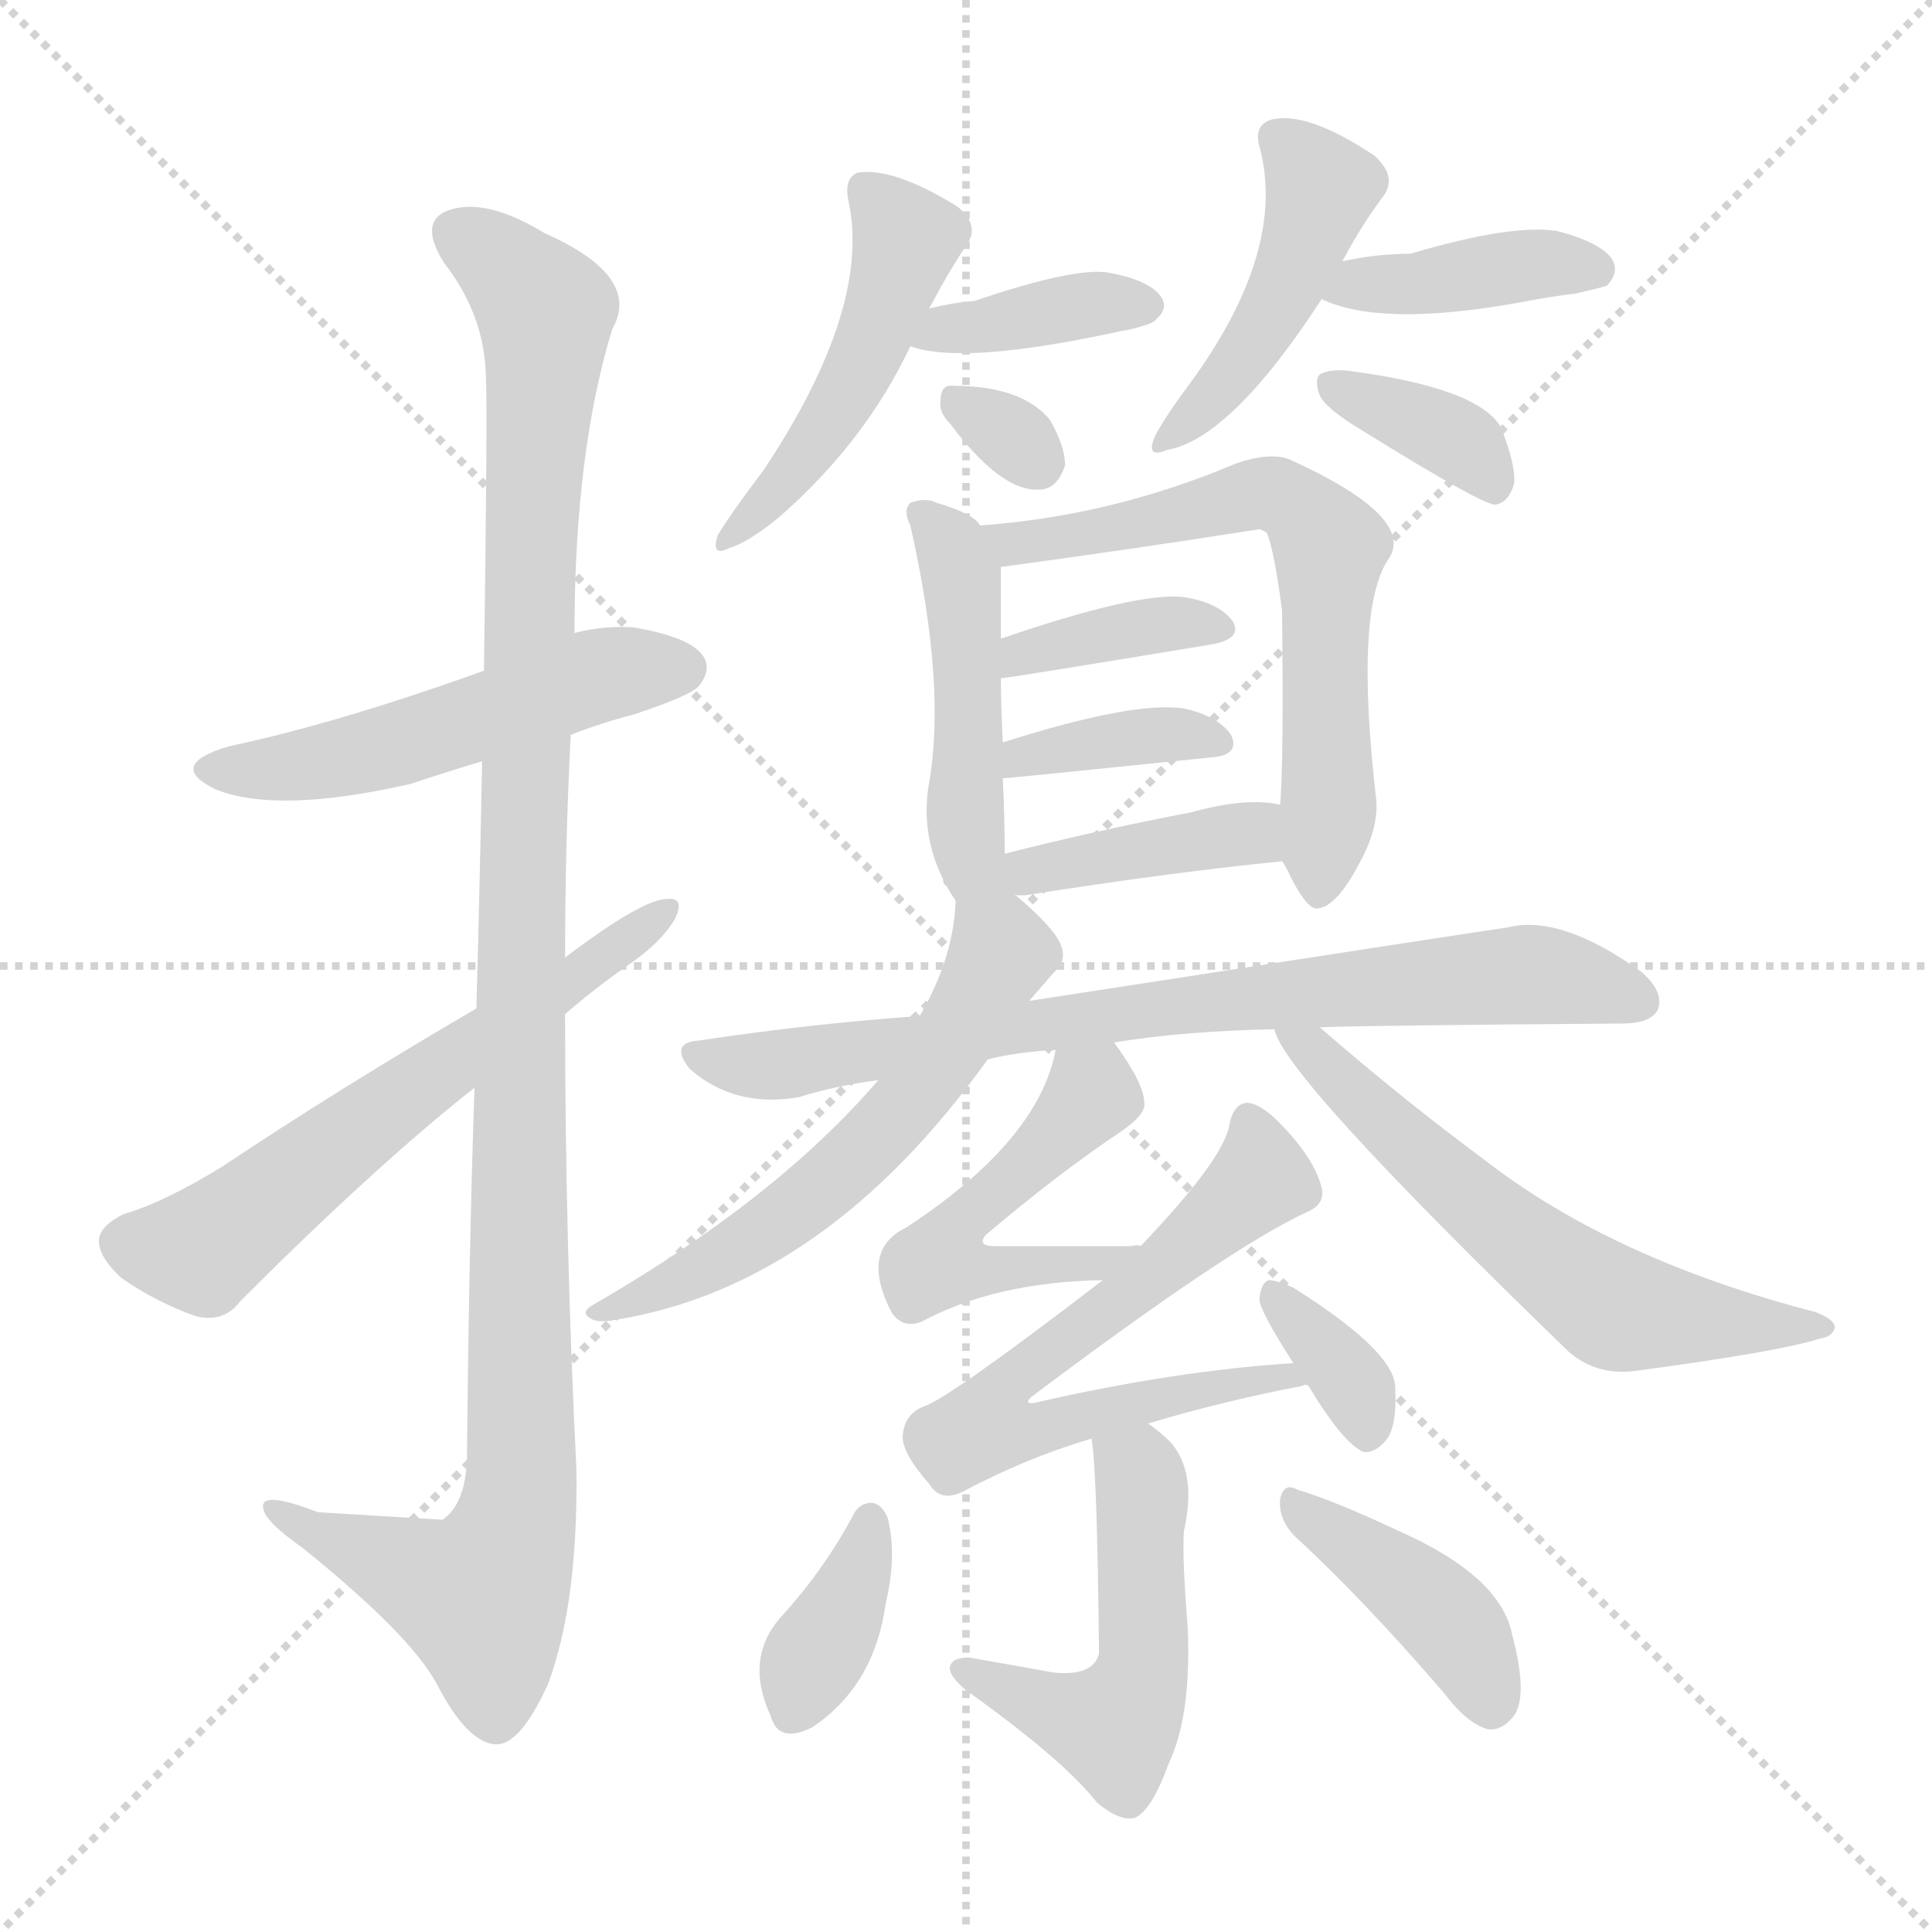 <svg version="1.1" viewBox="0 0 1024 1024" xmlns="http://www.w3.org/2000/svg">
  <g stroke="lightgray" stroke-dasharray="1,1" stroke-width="1" transform="scale(4, 4)">
    <line x1="0" y1="0" x2="256" y2="256"></line>
    <line x1="256" y1="0" x2="0" y2="256"></line>
    <line x1="128" y1="0" x2="128" y2="256"></line>
    <line x1="0" y1="128" x2="256" y2="128"></line>
  </g>
<g transform="scale(1, -1) translate(0, -900)">
   <style type="text/css">
    @keyframes keyframes0 {
      from {
       stroke: blue;
       stroke-dashoffset: 511;
       stroke-width: 128;
       }
       62% {
       animation-timing-function: step-end;
       stroke: blue;
       stroke-dashoffset: 0;
       stroke-width: 128;
       }
       to {
       stroke: black;
       stroke-width: 1024;
       }
       }
       #make-me-a-hanzi-animation-0 {
         animation: keyframes0 0.666s both;
         animation-delay: 0s;
         animation-timing-function: linear;
       }
    @keyframes keyframes1 {
      from {
       stroke: blue;
       stroke-dashoffset: 1120;
       stroke-width: 128;
       }
       78% {
       animation-timing-function: step-end;
       stroke: blue;
       stroke-dashoffset: 0;
       stroke-width: 128;
       }
       to {
       stroke: black;
       stroke-width: 1024;
       }
       }
       #make-me-a-hanzi-animation-1 {
         animation: keyframes1 1.161s both;
         animation-delay: 0.666s;
         animation-timing-function: linear;
       }
    @keyframes keyframes2 {
      from {
       stroke: blue;
       stroke-dashoffset: 601;
       stroke-width: 128;
       }
       66% {
       animation-timing-function: step-end;
       stroke: blue;
       stroke-dashoffset: 0;
       stroke-width: 128;
       }
       to {
       stroke: black;
       stroke-width: 1024;
       }
       }
       #make-me-a-hanzi-animation-2 {
         animation: keyframes2 0.739s both;
         animation-delay: 1.827s;
         animation-timing-function: linear;
       }
    @keyframes keyframes3 {
      from {
       stroke: blue;
       stroke-dashoffset: 472;
       stroke-width: 128;
       }
       61% {
       animation-timing-function: step-end;
       stroke: blue;
       stroke-dashoffset: 0;
       stroke-width: 128;
       }
       to {
       stroke: black;
       stroke-width: 1024;
       }
       }
       #make-me-a-hanzi-animation-3 {
         animation: keyframes3 0.634s both;
         animation-delay: 2.566s;
         animation-timing-function: linear;
       }
    @keyframes keyframes4 {
      from {
       stroke: blue;
       stroke-dashoffset: 374;
       stroke-width: 128;
       }
       55% {
       animation-timing-function: step-end;
       stroke: blue;
       stroke-dashoffset: 0;
       stroke-width: 128;
       }
       to {
       stroke: black;
       stroke-width: 1024;
       }
       }
       #make-me-a-hanzi-animation-4 {
         animation: keyframes4 0.554s both;
         animation-delay: 3.201s;
         animation-timing-function: linear;
       }
    @keyframes keyframes5 {
      from {
       stroke: blue;
       stroke-dashoffset: 306;
       stroke-width: 128;
       }
       50% {
       animation-timing-function: step-end;
       stroke: blue;
       stroke-dashoffset: 0;
       stroke-width: 128;
       }
       to {
       stroke: black;
       stroke-width: 1024;
       }
       }
       #make-me-a-hanzi-animation-5 {
         animation: keyframes5 0.499s both;
         animation-delay: 3.755s;
         animation-timing-function: linear;
       }
    @keyframes keyframes6 {
      from {
       stroke: blue;
       stroke-dashoffset: 444;
       stroke-width: 128;
       }
       59% {
       animation-timing-function: step-end;
       stroke: blue;
       stroke-dashoffset: 0;
       stroke-width: 128;
       }
       to {
       stroke: black;
       stroke-width: 1024;
       }
       }
       #make-me-a-hanzi-animation-6 {
         animation: keyframes6 0.611s both;
         animation-delay: 4.254s;
         animation-timing-function: linear;
       }
    @keyframes keyframes7 {
      from {
       stroke: blue;
       stroke-dashoffset: 396;
       stroke-width: 128;
       }
       56% {
       animation-timing-function: step-end;
       stroke: blue;
       stroke-dashoffset: 0;
       stroke-width: 128;
       }
       to {
       stroke: black;
       stroke-width: 1024;
       }
       }
       #make-me-a-hanzi-animation-7 {
         animation: keyframes7 0.572s both;
         animation-delay: 4.865s;
         animation-timing-function: linear;
       }
    @keyframes keyframes8 {
      from {
       stroke: blue;
       stroke-dashoffset: 360;
       stroke-width: 128;
       }
       54% {
       animation-timing-function: step-end;
       stroke: blue;
       stroke-dashoffset: 0;
       stroke-width: 128;
       }
       to {
       stroke: black;
       stroke-width: 1024;
       }
       }
       #make-me-a-hanzi-animation-8 {
         animation: keyframes8 0.543s both;
         animation-delay: 5.438s;
         animation-timing-function: linear;
       }
    @keyframes keyframes9 {
      from {
       stroke: blue;
       stroke-dashoffset: 459;
       stroke-width: 128;
       }
       60% {
       animation-timing-function: step-end;
       stroke: blue;
       stroke-dashoffset: 0;
       stroke-width: 128;
       }
       to {
       stroke: black;
       stroke-width: 1024;
       }
       }
       #make-me-a-hanzi-animation-9 {
         animation: keyframes9 0.624s both;
         animation-delay: 5.98s;
         animation-timing-function: linear;
       }
    @keyframes keyframes10 {
      from {
       stroke: blue;
       stroke-dashoffset: 635;
       stroke-width: 128;
       }
       67% {
       animation-timing-function: step-end;
       stroke: blue;
       stroke-dashoffset: 0;
       stroke-width: 128;
       }
       to {
       stroke: black;
       stroke-width: 1024;
       }
       }
       #make-me-a-hanzi-animation-10 {
         animation: keyframes10 0.767s both;
         animation-delay: 6.604s;
         animation-timing-function: linear;
       }
    @keyframes keyframes11 {
      from {
       stroke: blue;
       stroke-dashoffset: 375;
       stroke-width: 128;
       }
       55% {
       animation-timing-function: step-end;
       stroke: blue;
       stroke-dashoffset: 0;
       stroke-width: 128;
       }
       to {
       stroke: black;
       stroke-width: 1024;
       }
       }
       #make-me-a-hanzi-animation-11 {
         animation: keyframes11 0.555s both;
         animation-delay: 7.371s;
         animation-timing-function: linear;
       }
    @keyframes keyframes12 {
      from {
       stroke: blue;
       stroke-dashoffset: 372;
       stroke-width: 128;
       }
       55% {
       animation-timing-function: step-end;
       stroke: blue;
       stroke-dashoffset: 0;
       stroke-width: 128;
       }
       to {
       stroke: black;
       stroke-width: 1024;
       }
       }
       #make-me-a-hanzi-animation-12 {
         animation: keyframes12 0.553s both;
         animation-delay: 7.926s;
         animation-timing-function: linear;
       }
    @keyframes keyframes13 {
      from {
       stroke: blue;
       stroke-dashoffset: 411;
       stroke-width: 128;
       }
       57% {
       animation-timing-function: step-end;
       stroke: blue;
       stroke-dashoffset: 0;
       stroke-width: 128;
       }
       to {
       stroke: black;
       stroke-width: 1024;
       }
       }
       #make-me-a-hanzi-animation-13 {
         animation: keyframes13 0.584s both;
         animation-delay: 8.479s;
         animation-timing-function: linear;
       }
    @keyframes keyframes14 {
      from {
       stroke: blue;
       stroke-dashoffset: 753;
       stroke-width: 128;
       }
       71% {
       animation-timing-function: step-end;
       stroke: blue;
       stroke-dashoffset: 0;
       stroke-width: 128;
       }
       to {
       stroke: black;
       stroke-width: 1024;
       }
       }
       #make-me-a-hanzi-animation-14 {
         animation: keyframes14 0.863s both;
         animation-delay: 9.063s;
         animation-timing-function: linear;
       }
    @keyframes keyframes15 {
      from {
       stroke: blue;
       stroke-dashoffset: 572;
       stroke-width: 128;
       }
       65% {
       animation-timing-function: step-end;
       stroke: blue;
       stroke-dashoffset: 0;
       stroke-width: 128;
       }
       to {
       stroke: black;
       stroke-width: 1024;
       }
       }
       #make-me-a-hanzi-animation-15 {
         animation: keyframes15 0.715s both;
         animation-delay: 9.926s;
         animation-timing-function: linear;
       }
    @keyframes keyframes16 {
      from {
       stroke: blue;
       stroke-dashoffset: 595;
       stroke-width: 128;
       }
       66% {
       animation-timing-function: step-end;
       stroke: blue;
       stroke-dashoffset: 0;
       stroke-width: 128;
       }
       to {
       stroke: black;
       stroke-width: 1024;
       }
       }
       #make-me-a-hanzi-animation-16 {
         animation: keyframes16 0.734s both;
         animation-delay: 10.641s;
         animation-timing-function: linear;
       }
    @keyframes keyframes17 {
      from {
       stroke: blue;
       stroke-dashoffset: 488;
       stroke-width: 128;
       }
       61% {
       animation-timing-function: step-end;
       stroke: blue;
       stroke-dashoffset: 0;
       stroke-width: 128;
       }
       to {
       stroke: black;
       stroke-width: 1024;
       }
       }
       #make-me-a-hanzi-animation-17 {
         animation: keyframes17 0.647s both;
         animation-delay: 11.376s;
         animation-timing-function: linear;
       }
    @keyframes keyframes18 {
      from {
       stroke: blue;
       stroke-dashoffset: 641;
       stroke-width: 128;
       }
       68% {
       animation-timing-function: step-end;
       stroke: blue;
       stroke-dashoffset: 0;
       stroke-width: 128;
       }
       to {
       stroke: black;
       stroke-width: 1024;
       }
       }
       #make-me-a-hanzi-animation-18 {
         animation: keyframes18 0.772s both;
         animation-delay: 12.023s;
         animation-timing-function: linear;
       }
    @keyframes keyframes19 {
      from {
       stroke: blue;
       stroke-dashoffset: 343;
       stroke-width: 128;
       }
       53% {
       animation-timing-function: step-end;
       stroke: blue;
       stroke-dashoffset: 0;
       stroke-width: 128;
       }
       to {
       stroke: black;
       stroke-width: 1024;
       }
       }
       #make-me-a-hanzi-animation-19 {
         animation: keyframes19 0.529s both;
         animation-delay: 12.794s;
         animation-timing-function: linear;
       }
    @keyframes keyframes20 {
      from {
       stroke: blue;
       stroke-dashoffset: 504;
       stroke-width: 128;
       }
       62% {
       animation-timing-function: step-end;
       stroke: blue;
       stroke-dashoffset: 0;
       stroke-width: 128;
       }
       to {
       stroke: black;
       stroke-width: 1024;
       }
       }
       #make-me-a-hanzi-animation-20 {
         animation: keyframes20 0.66s both;
         animation-delay: 13.324s;
         animation-timing-function: linear;
       }
    @keyframes keyframes21 {
      from {
       stroke: blue;
       stroke-dashoffset: 365;
       stroke-width: 128;
       }
       54% {
       animation-timing-function: step-end;
       stroke: blue;
       stroke-dashoffset: 0;
       stroke-width: 128;
       }
       to {
       stroke: black;
       stroke-width: 1024;
       }
       }
       #make-me-a-hanzi-animation-21 {
         animation: keyframes21 0.547s both;
         animation-delay: 13.984s;
         animation-timing-function: linear;
       }
    @keyframes keyframes22 {
      from {
       stroke: blue;
       stroke-dashoffset: 405;
       stroke-width: 128;
       }
       57% {
       animation-timing-function: step-end;
       stroke: blue;
       stroke-dashoffset: 0;
       stroke-width: 128;
       }
       to {
       stroke: black;
       stroke-width: 1024;
       }
       }
       #make-me-a-hanzi-animation-22 {
         animation: keyframes22 0.58s both;
         animation-delay: 14.531s;
         animation-timing-function: linear;
       }
</style>
<path d="M 302.5 510.5 Q 317.5 516.5 336.5 521.5 Q 366.5 531.5 370.5 536.5 Q 377.5 545.5 372.5 552.5 Q 365.5 562.5 335.5 567.5 Q 319.5 568.5 304.5 564.5 L 256.5 544.5 Q 178.5 516.5 121.5 504.5 Q 87.5 494.5 114.5 481.5 Q 147.5 468.5 217.5 484.5 Q 235.5 490.5 255.5 496.5 L 302.5 510.5 Z" fill="lightgray"></path> 
<path d="M 251.5 323.5 Q 248.5 236.5 247.5 126.5 Q 246.5 102.5 234.5 94.5 Q 233.5 94.5 168.5 98.5 Q 137.5 110.5 139.5 100.5 Q 140.5 93.5 160.5 79.5 Q 217.5 33.5 231.5 7.5 Q 247.5 -23.5 262.5 -24.5 Q 275.5 -25.5 290.5 7.5 Q 306.5 50.5 305.5 121.5 Q 299.5 242.5 299.5 362.5 L 299.5 392.5 Q 299.5 452.5 302.5 510.5 L 304.5 564.5 Q 304.5 660.5 324.5 725.5 Q 340.5 753.5 288.5 776.5 Q 257.5 795.5 237.5 788.5 Q 221.5 782.5 235.5 760.5 Q 256.5 733.5 257.5 701.5 Q 258.5 685.5 256.5 544.5 L 255.5 496.5 Q 254.5 439.5 252.5 365.5 L 251.5 323.5 Z" fill="lightgray"></path> 
<path d="M 299.5 362.5 Q 314.5 375.5 331.5 387.5 Q 349.5 399.5 357.5 412.5 Q 363.5 424.5 353.5 423.5 Q 340.5 423.5 299.5 392.5 L 252.5 365.5 Q 180.5 323.5 117.5 281.5 Q 86.5 262.5 65.5 256.5 Q 53.5 250.5 52.5 243.5 Q 51.5 234.5 64.5 222.5 Q 83.5 209.5 103.5 202.5 Q 118.5 198.5 127.5 210.5 Q 199.5 282.5 251.5 323.5 L 299.5 362.5 Z" fill="lightgray"></path> 
<path d="M 492.5 736.5 Q 502.5 755.5 512.5 770.5 Q 519.5 780.5 507.5 790.5 Q 473.5 811.5 454.5 808.5 Q 447.5 805.5 449.5 794.5 Q 462.5 737.5 404.5 650.5 Q 388.5 629.5 380.5 616.5 Q 376.5 604.5 386.5 609.5 Q 396.5 612.5 412.5 625.5 Q 458.5 665.5 482.5 716.5 L 492.5 736.5 Z" fill="lightgray"></path> 
<path d="M 482.5 716.5 Q 509.5 706.5 589.5 723.5 Q 593.5 724.5 599.5 725.5 Q 611.5 728.5 612.5 730.5 Q 619.5 736.5 615.5 742.5 Q 609.5 751.5 587.5 755.5 Q 569.5 758.5 516.5 740.5 Q 504.5 739.5 492.5 736.5 C 463.5 729.5 453.5 725.5 482.5 716.5 Z" fill="lightgray"></path> 
<path d="M 503.5 675.5 Q 530.5 639.5 550.5 640.5 Q 560.5 640.5 564.5 653.5 Q 564.5 663.5 556.5 677.5 Q 541.5 695.5 505.5 695.5 Q 498.5 696.5 498.5 687.5 Q 497.5 681.5 503.5 675.5 Z" fill="lightgray"></path> 
<path d="M 711.5 761.5 Q 721.5 780.5 733.5 796.5 Q 740.5 806.5 728.5 817.5 Q 692.5 841.5 673.5 836.5 Q 664.5 833.5 667.5 822.5 Q 682.5 767.5 630.5 696.5 Q 618.5 680.5 612.5 669.5 Q 606.5 656.5 618.5 661.5 Q 652.5 667.5 700.5 741.5 L 711.5 761.5 Z" fill="lightgray"></path> 
<path d="M 700.5 741.5 Q 731.5 726.5 804.5 739.5 Q 819.5 742.5 835.5 744.5 Q 848.5 747.5 851.5 748.5 Q 858.5 755.5 854.5 762.5 Q 848.5 771.5 825.5 777.5 Q 801.5 781.5 747.5 765.5 Q 729.5 765.5 711.5 761.5 C 682.5 755.5 672.5 753.5 700.5 741.5 Z" fill="lightgray"></path> 
<path d="M 722.5 671.5 Q 785.5 632.5 792.5 632.5 Q 799.5 633.5 802.5 643.5 Q 803.5 653.5 795.5 673.5 Q 783.5 694.5 714.5 703.5 Q 704.5 704.5 699.5 701.5 Q 696.5 698.5 699.5 690.5 Q 702.5 683.5 722.5 671.5 Z" fill="lightgray"></path> 
<path d="M 519.5 621.5 Q 516.5 627.5 496.5 633.5 Q 490.5 636.5 482.5 633.5 Q 478.5 629.5 482.5 621.5 Q 501.5 537.5 492.5 485.5 Q 486.5 452.5 506.5 422.5 C 522.5 396.5 532.5 417.5 532.5 447.5 Q 532.5 466.5 531.5 487.5 L 531.5 506.5 Q 530.5 525.5 530.5 540.5 L 530.5 561.5 Q 530.5 579.5 530.5 599.5 L 519.5 621.5 Z" fill="lightgray"></path> 
<path d="M 679.5 443.5 Q 680.5 442.5 682.5 438.5 Q 692.5 417.5 698.5 418.5 Q 708.5 419.5 720.5 442.5 Q 730.5 460.5 729.5 475.5 Q 717.5 578.5 736.5 604.5 Q 749.5 626.5 683.5 656.5 Q 673.5 660.5 655.5 654.5 Q 589.5 626.5 519.5 621.5 C 489.5 618.5 500.5 595.5 530.5 599.5 Q 597.5 608.5 667.5 619.5 Q 668.5 619.5 671.5 617.5 Q 675.5 607.5 679.5 576.5 Q 680.5 497.5 678.5 473.5 C 677.5 447.5 677.5 447.5 679.5 443.5 Z" fill="lightgray"></path> 
<path d="M 530.5 540.5 Q 533.5 540.5 642.5 558.5 Q 658.5 561.5 653.5 570.5 Q 646.5 580.5 627.5 583.5 Q 603.5 586.5 530.5 561.5 C 502.5 551.5 500.5 536.5 530.5 540.5 Z" fill="lightgray"></path> 
<path d="M 531.5 487.5 Q 534.5 487.5 641.5 498.5 Q 657.5 499.5 652.5 510.5 Q 645.5 520.5 627.5 524.5 Q 600.5 528.5 531.5 506.5 C 502.5 497.5 501.5 485.5 531.5 487.5 Z" fill="lightgray"></path> 
<path d="M 537.5 425.5 Q 538.5 425.5 543.5 425.5 Q 619.5 437.5 679.5 443.5 C 709.5 446.5 708.5 468.5 678.5 473.5 Q 660.5 477.5 631.5 469.5 Q 579.5 459.5 532.5 447.5 C 483.5 435.5 493.5 425.5 537.5 425.5 Z" fill="lightgray"></path> 
<path d="M 590.5 347.5 Q 627.5 353.5 675.5 354.5 L 699.5 355.5 Q 721.5 356.5 859.5 357.5 Q 874.5 357.5 878.5 364.5 Q 882.5 373.5 870.5 384.5 Q 827.5 415.5 799.5 408.5 Q 778.5 405.5 545.5 369.5 L 487.5 361.5 Q 430.5 357.5 370.5 348.5 Q 354.5 347.5 365.5 333.5 Q 389.5 312.5 423.5 318.5 Q 442.5 324.5 465.5 327.5 L 523.5 338.5 Q 539.5 342.5 559.5 343.5 L 590.5 347.5 Z" fill="lightgray"></path> 
<path d="M 545.5 369.5 Q 551.5 376.5 558.5 384.5 Q 565.5 390.5 562.5 398.5 Q 559.5 407.5 539.5 424.5 Q 538.5 425.5 537.5 425.5 C 513.5 444.5 508.5 448.5 506.5 422.5 Q 505.5 392.5 487.5 361.5 L 465.5 327.5 Q 411.5 264.5 314.5 208.5 Q 307.5 204.5 312.5 201.5 Q 316.5 198.5 326.5 200.5 Q 437.5 218.5 523.5 338.5 L 545.5 369.5 Z" fill="lightgray"></path> 
<path d="M 675.5 354.5 Q 679.5 330.5 831.5 183.5 Q 846.5 170.5 867.5 173.5 Q 942.5 183.5 964.5 190.5 Q 971.5 191.5 972.5 196.5 Q 972.5 200.5 962.5 204.5 Q 854.5 232.5 786.5 285.5 Q 744.5 316.5 699.5 355.5 C 676.5 375.5 663.5 381.5 675.5 354.5 Z" fill="lightgray"></path> 
<path d="M 604.5 239.5 Q 603.5 240.5 599.5 239.5 Q 560.5 239.5 527.5 239.5 Q 517.5 239.5 522.5 245.5 Q 561.5 278.5 594.5 300.5 Q 607.5 309.5 606.5 315.5 Q 606.5 325.5 590.5 347.5 C 573.5 372.5 566.5 372.5 559.5 343.5 Q 550.5 295.5 480.5 249.5 Q 455.5 237.5 472.5 204.5 Q 478.5 195.5 488.5 199.5 Q 527.5 220.5 584.5 221.5 C 614.5 222.5 634.5 239.5 604.5 239.5 Z" fill="lightgray"></path> 
<path d="M 608.5 145.5 Q 648.5 157.5 690.5 165.5 Q 691.5 166.5 693.5 165.5 C 723.5 170.5 715.5 179.5 685.5 177.5 Q 622.5 173.5 548.5 156.5 Q 542.5 155.5 546.5 159.5 Q 651.5 238.5 692.5 257.5 Q 702.5 261.5 700.5 270.5 Q 696.5 286.5 677.5 305.5 Q 667.5 315.5 660.5 315.5 Q 653.5 314.5 651.5 303.5 Q 648.5 285.5 604.5 239.5 L 584.5 221.5 Q 502.5 158.5 489.5 154.5 Q 479.5 150.5 478.5 139.5 Q 477.5 130.5 492.5 113.5 Q 498.5 103.5 510.5 109.5 Q 544.5 127.5 578.5 137.5 L 608.5 145.5 Z" fill="lightgray"></path> 
<path d="M 693.5 165.5 Q 711.5 135.5 722.5 130.5 Q 728.5 129.5 734.5 136.5 Q 740.5 143.5 739.5 164.5 Q 739.5 183.5 685.5 217.5 Q 676.5 221.5 672.5 221.5 Q 668.5 220.5 667.5 211.5 Q 667.5 205.5 685.5 177.5 L 693.5 165.5 Z" fill="lightgray"></path> 
<path d="M 578.5 137.5 Q 581.5 122.5 582.5 23.5 Q 579.5 11.5 558.5 13.5 Q 536.5 17.5 513.5 21.5 Q 504.5 21.5 503.5 16.5 Q 502.5 12.5 511.5 4.5 Q 563.5 -32.5 581.5 -55.5 Q 593.5 -65.5 601.5 -63.5 Q 610.5 -59.5 619.5 -34.5 Q 631.5 -9.5 629.5 37.5 Q 626.5 74.5 627.5 88.5 Q 634.5 119.5 620.5 135.5 Q 614.5 141.5 608.5 145.5 C 584.5 163.5 574.5 167.5 578.5 137.5 Z" fill="lightgray"></path> 
<path d="M 452.5 97.5 Q 436.5 67.5 413.5 42.5 Q 394.5 20.5 408.5 -9.5 Q 412.5 -24.5 430.5 -15.5 Q 463.5 6.5 469.5 50.5 Q 475.5 75.5 470.5 95.5 Q 467.5 102.5 462.5 103.5 Q 455.5 103.5 452.5 97.5 Z" fill="lightgray"></path> 
<path d="M 685.5 86.5 Q 722.5 52.5 765.5 2.5 Q 777.5 -13.5 788.5 -16.5 Q 795.5 -17.5 801.5 -10.5 Q 810.5 -0.5 801.5 33.5 Q 795.5 64.5 741.5 88.5 Q 707.5 104.5 687.5 110.5 Q 680.5 114.5 678.5 105.5 Q 677.5 95.5 685.5 86.5 Z" fill="lightgray"></path> 
      <clipPath id="make-me-a-hanzi-clip-0">
      <path d="M 302.5 510.5 Q 317.5 516.5 336.5 521.5 Q 366.5 531.5 370.5 536.5 Q 377.5 545.5 372.5 552.5 Q 365.5 562.5 335.5 567.5 Q 319.5 568.5 304.5 564.5 L 256.5 544.5 Q 178.5 516.5 121.5 504.5 Q 87.5 494.5 114.5 481.5 Q 147.5 468.5 217.5 484.5 Q 235.5 490.5 255.5 496.5 L 302.5 510.5 Z" fill="lightgray"></path>
      </clipPath>
      <path clip-path="url(#make-me-a-hanzi-clip-0)" d="M 115.5 493.5 L 186.5 498.5 L 316.5 542.5 L 362.5 545.5 " fill="none" id="make-me-a-hanzi-animation-0" stroke-dasharray="383 766" stroke-linecap="round"></path>

      <clipPath id="make-me-a-hanzi-clip-1">
      <path d="M 251.5 323.5 Q 248.5 236.5 247.5 126.5 Q 246.5 102.5 234.5 94.5 Q 233.5 94.5 168.5 98.5 Q 137.5 110.5 139.5 100.5 Q 140.5 93.5 160.5 79.5 Q 217.5 33.5 231.5 7.5 Q 247.5 -23.5 262.5 -24.5 Q 275.5 -25.5 290.5 7.5 Q 306.5 50.5 305.5 121.5 Q 299.5 242.5 299.5 362.5 L 299.5 392.5 Q 299.5 452.5 302.5 510.5 L 304.5 564.5 Q 304.5 660.5 324.5 725.5 Q 340.5 753.5 288.5 776.5 Q 257.5 795.5 237.5 788.5 Q 221.5 782.5 235.5 760.5 Q 256.5 733.5 257.5 701.5 Q 258.5 685.5 256.5 544.5 L 255.5 496.5 Q 254.5 439.5 252.5 365.5 L 251.5 323.5 Z" fill="lightgray"></path>
      </clipPath>
      <path clip-path="url(#make-me-a-hanzi-clip-1)" d="M 244.5 773.5 L 269.5 757.5 L 289.5 729.5 L 278.5 557.5 L 276.5 112.5 L 270.5 82.5 L 255.5 53.5 L 145.5 98.5 " fill="none" id="make-me-a-hanzi-animation-1" stroke-dasharray="992 1984" stroke-linecap="round"></path>

      <clipPath id="make-me-a-hanzi-clip-2">
      <path d="M 299.5 362.5 Q 314.5 375.5 331.5 387.5 Q 349.5 399.5 357.5 412.5 Q 363.5 424.5 353.5 423.5 Q 340.5 423.5 299.5 392.5 L 252.5 365.5 Q 180.5 323.5 117.5 281.5 Q 86.5 262.5 65.5 256.5 Q 53.5 250.5 52.5 243.5 Q 51.5 234.5 64.5 222.5 Q 83.5 209.5 103.5 202.5 Q 118.5 198.5 127.5 210.5 Q 199.5 282.5 251.5 323.5 L 299.5 362.5 Z" fill="lightgray"></path>
      </clipPath>
      <path clip-path="url(#make-me-a-hanzi-clip-2)" d="M 64.5 241.5 L 106.5 237.5 L 350.5 416.5 " fill="none" id="make-me-a-hanzi-animation-2" stroke-dasharray="473 946" stroke-linecap="round"></path>

      <clipPath id="make-me-a-hanzi-clip-3">
      <path d="M 492.5 736.5 Q 502.5 755.5 512.5 770.5 Q 519.5 780.5 507.5 790.5 Q 473.5 811.5 454.5 808.5 Q 447.5 805.5 449.5 794.5 Q 462.5 737.5 404.5 650.5 Q 388.5 629.5 380.5 616.5 Q 376.5 604.5 386.5 609.5 Q 396.5 612.5 412.5 625.5 Q 458.5 665.5 482.5 716.5 L 492.5 736.5 Z" fill="lightgray"></path>
      </clipPath>
      <path clip-path="url(#make-me-a-hanzi-clip-3)" d="M 459.5 798.5 L 480.5 773.5 L 475.5 753.5 L 429.5 660.5 L 389.5 617.5 " fill="none" id="make-me-a-hanzi-animation-3" stroke-dasharray="344 688" stroke-linecap="round"></path>

      <clipPath id="make-me-a-hanzi-clip-4">
      <path d="M 482.5 716.5 Q 509.5 706.5 589.5 723.5 Q 593.5 724.5 599.5 725.5 Q 611.5 728.5 612.5 730.5 Q 619.5 736.5 615.5 742.5 Q 609.5 751.5 587.5 755.5 Q 569.5 758.5 516.5 740.5 Q 504.5 739.5 492.5 736.5 C 463.5 729.5 453.5 725.5 482.5 716.5 Z" fill="lightgray"></path>
      </clipPath>
      <path clip-path="url(#make-me-a-hanzi-clip-4)" d="M 488.5 719.5 L 548.5 734.5 L 604.5 738.5 " fill="none" id="make-me-a-hanzi-animation-4" stroke-dasharray="246 492" stroke-linecap="round"></path>

      <clipPath id="make-me-a-hanzi-clip-5">
      <path d="M 503.5 675.5 Q 530.5 639.5 550.5 640.5 Q 560.5 640.5 564.5 653.5 Q 564.5 663.5 556.5 677.5 Q 541.5 695.5 505.5 695.5 Q 498.5 696.5 498.5 687.5 Q 497.5 681.5 503.5 675.5 Z" fill="lightgray"></path>
      </clipPath>
      <path clip-path="url(#make-me-a-hanzi-clip-5)" d="M 509.5 685.5 L 549.5 655.5 " fill="none" id="make-me-a-hanzi-animation-5" stroke-dasharray="178 356" stroke-linecap="round"></path>

      <clipPath id="make-me-a-hanzi-clip-6">
      <path d="M 711.5 761.5 Q 721.5 780.5 733.5 796.5 Q 740.5 806.5 728.5 817.5 Q 692.5 841.5 673.5 836.5 Q 664.5 833.5 667.5 822.5 Q 682.5 767.5 630.5 696.5 Q 618.5 680.5 612.5 669.5 Q 606.5 656.5 618.5 661.5 Q 652.5 667.5 700.5 741.5 L 711.5 761.5 Z" fill="lightgray"></path>
      </clipPath>
      <path clip-path="url(#make-me-a-hanzi-clip-6)" d="M 679.5 825.5 L 700.5 800.5 L 694.5 779.5 L 651.5 699.5 L 620.5 669.5 " fill="none" id="make-me-a-hanzi-animation-6" stroke-dasharray="316 632" stroke-linecap="round"></path>

      <clipPath id="make-me-a-hanzi-clip-7">
      <path d="M 700.5 741.5 Q 731.5 726.5 804.5 739.5 Q 819.5 742.5 835.5 744.5 Q 848.5 747.5 851.5 748.5 Q 858.5 755.5 854.5 762.5 Q 848.5 771.5 825.5 777.5 Q 801.5 781.5 747.5 765.5 Q 729.5 765.5 711.5 761.5 C 682.5 755.5 672.5 753.5 700.5 741.5 Z" fill="lightgray"></path>
      </clipPath>
      <path clip-path="url(#make-me-a-hanzi-clip-7)" d="M 707.5 744.5 L 818.5 760.5 L 846.5 756.5 " fill="none" id="make-me-a-hanzi-animation-7" stroke-dasharray="268 536" stroke-linecap="round"></path>

      <clipPath id="make-me-a-hanzi-clip-8">
      <path d="M 722.5 671.5 Q 785.5 632.5 792.5 632.5 Q 799.5 633.5 802.5 643.5 Q 803.5 653.5 795.5 673.5 Q 783.5 694.5 714.5 703.5 Q 704.5 704.5 699.5 701.5 Q 696.5 698.5 699.5 690.5 Q 702.5 683.5 722.5 671.5 Z" fill="lightgray"></path>
      </clipPath>
      <path clip-path="url(#make-me-a-hanzi-clip-8)" d="M 707.5 696.5 L 776.5 663.5 L 793.5 642.5 " fill="none" id="make-me-a-hanzi-animation-8" stroke-dasharray="232 464" stroke-linecap="round"></path>

      <clipPath id="make-me-a-hanzi-clip-9">
      <path d="M 519.5 621.5 Q 516.5 627.5 496.5 633.5 Q 490.5 636.5 482.5 633.5 Q 478.5 629.5 482.5 621.5 Q 501.5 537.5 492.5 485.5 Q 486.5 452.5 506.5 422.5 C 522.5 396.5 532.5 417.5 532.5 447.5 Q 532.5 466.5 531.5 487.5 L 531.5 506.5 Q 530.5 525.5 530.5 540.5 L 530.5 561.5 Q 530.5 579.5 530.5 599.5 L 519.5 621.5 Z" fill="lightgray"></path>
      </clipPath>
      <path clip-path="url(#make-me-a-hanzi-clip-9)" d="M 489.5 627.5 L 509.5 592.5 L 512.5 455.5 L 506.5 430.5 " fill="none" id="make-me-a-hanzi-animation-9" stroke-dasharray="331 662" stroke-linecap="round"></path>

      <clipPath id="make-me-a-hanzi-clip-10">
      <path d="M 679.5 443.5 Q 680.5 442.5 682.5 438.5 Q 692.5 417.5 698.5 418.5 Q 708.5 419.5 720.5 442.5 Q 730.5 460.5 729.5 475.5 Q 717.5 578.5 736.5 604.5 Q 749.5 626.5 683.5 656.5 Q 673.5 660.5 655.5 654.5 Q 589.5 626.5 519.5 621.5 C 489.5 618.5 500.5 595.5 530.5 599.5 Q 597.5 608.5 667.5 619.5 Q 668.5 619.5 671.5 617.5 Q 675.5 607.5 679.5 576.5 Q 680.5 497.5 678.5 473.5 C 677.5 447.5 677.5 447.5 679.5 443.5 Z" fill="lightgray"></path>
      </clipPath>
      <path clip-path="url(#make-me-a-hanzi-clip-10)" d="M 527.5 618.5 L 537.5 610.5 L 667.5 638.5 L 686.5 634.5 L 704.5 607.5 L 704.5 471.5 L 698.5 426.5 " fill="none" id="make-me-a-hanzi-animation-10" stroke-dasharray="507 1014" stroke-linecap="round"></path>

      <clipPath id="make-me-a-hanzi-clip-11">
      <path d="M 530.5 540.5 Q 533.5 540.5 642.5 558.5 Q 658.5 561.5 653.5 570.5 Q 646.5 580.5 627.5 583.5 Q 603.5 586.5 530.5 561.5 C 502.5 551.5 500.5 536.5 530.5 540.5 Z" fill="lightgray"></path>
      </clipPath>
      <path clip-path="url(#make-me-a-hanzi-clip-11)" d="M 531.5 545.5 L 543.5 556.5 L 594.5 566.5 L 645.5 567.5 " fill="none" id="make-me-a-hanzi-animation-11" stroke-dasharray="247 494" stroke-linecap="round"></path>

      <clipPath id="make-me-a-hanzi-clip-12">
      <path d="M 531.5 487.5 Q 534.5 487.5 641.5 498.5 Q 657.5 499.5 652.5 510.5 Q 645.5 520.5 627.5 524.5 Q 600.5 528.5 531.5 506.5 C 502.5 497.5 501.5 485.5 531.5 487.5 Z" fill="lightgray"></path>
      </clipPath>
      <path clip-path="url(#make-me-a-hanzi-clip-12)" d="M 532.5 492.5 L 543.5 501.5 L 592.5 508.5 L 644.5 506.5 " fill="none" id="make-me-a-hanzi-animation-12" stroke-dasharray="244 488" stroke-linecap="round"></path>

      <clipPath id="make-me-a-hanzi-clip-13">
      <path d="M 537.5 425.5 Q 538.5 425.5 543.5 425.5 Q 619.5 437.5 679.5 443.5 C 709.5 446.5 708.5 468.5 678.5 473.5 Q 660.5 477.5 631.5 469.5 Q 579.5 459.5 532.5 447.5 C 483.5 435.5 493.5 425.5 537.5 425.5 Z" fill="lightgray"></path>
      </clipPath>
      <path clip-path="url(#make-me-a-hanzi-clip-13)" d="M 522.5 431.5 L 662.5 458.5 L 671.5 450.5 " fill="none" id="make-me-a-hanzi-animation-13" stroke-dasharray="283 566" stroke-linecap="round"></path>

      <clipPath id="make-me-a-hanzi-clip-14">
      <path d="M 590.5 347.5 Q 627.5 353.5 675.5 354.5 L 699.5 355.5 Q 721.5 356.5 859.5 357.5 Q 874.5 357.5 878.5 364.5 Q 882.5 373.5 870.5 384.5 Q 827.5 415.5 799.5 408.5 Q 778.5 405.5 545.5 369.5 L 487.5 361.5 Q 430.5 357.5 370.5 348.5 Q 354.5 347.5 365.5 333.5 Q 389.5 312.5 423.5 318.5 Q 442.5 324.5 465.5 327.5 L 523.5 338.5 Q 539.5 342.5 559.5 343.5 L 590.5 347.5 Z" fill="lightgray"></path>
      </clipPath>
      <path clip-path="url(#make-me-a-hanzi-clip-14)" d="M 377.5 337.5 L 413.5 335.5 L 586.5 364.5 L 792.5 382.5 L 836.5 380.5 L 869.5 369.5 " fill="none" id="make-me-a-hanzi-animation-14" stroke-dasharray="625 1250" stroke-linecap="round"></path>

      <clipPath id="make-me-a-hanzi-clip-15">
      <path d="M 545.5 369.5 Q 551.5 376.5 558.5 384.5 Q 565.5 390.5 562.5 398.5 Q 559.5 407.5 539.5 424.5 Q 538.5 425.5 537.5 425.5 C 513.5 444.5 508.5 448.5 506.5 422.5 Q 505.5 392.5 487.5 361.5 L 465.5 327.5 Q 411.5 264.5 314.5 208.5 Q 307.5 204.5 312.5 201.5 Q 316.5 198.5 326.5 200.5 Q 437.5 218.5 523.5 338.5 L 545.5 369.5 Z" fill="lightgray"></path>
      </clipPath>
      <path clip-path="url(#make-me-a-hanzi-clip-15)" d="M 515.5 413.5 L 530.5 394.5 L 471.5 303.5 L 392.5 238.5 L 319.5 203.5 " fill="none" id="make-me-a-hanzi-animation-15" stroke-dasharray="444 888" stroke-linecap="round"></path>

      <clipPath id="make-me-a-hanzi-clip-16">
      <path d="M 675.5 354.5 Q 679.5 330.5 831.5 183.5 Q 846.5 170.5 867.5 173.5 Q 942.5 183.5 964.5 190.5 Q 971.5 191.5 972.5 196.5 Q 972.5 200.5 962.5 204.5 Q 854.5 232.5 786.5 285.5 Q 744.5 316.5 699.5 355.5 C 676.5 375.5 663.5 381.5 675.5 354.5 Z" fill="lightgray"></path>
      </clipPath>
      <path clip-path="url(#make-me-a-hanzi-clip-16)" d="M 681.5 354.5 L 752.5 286.5 L 841.5 213.5 L 873.5 202.5 L 965.5 197.5 " fill="none" id="make-me-a-hanzi-animation-16" stroke-dasharray="467 934" stroke-linecap="round"></path>

      <clipPath id="make-me-a-hanzi-clip-17">
      <path d="M 604.5 239.5 Q 603.5 240.5 599.5 239.5 Q 560.5 239.5 527.5 239.5 Q 517.5 239.5 522.5 245.5 Q 561.5 278.5 594.5 300.5 Q 607.5 309.5 606.5 315.5 Q 606.5 325.5 590.5 347.5 C 573.5 372.5 566.5 372.5 559.5 343.5 Q 550.5 295.5 480.5 249.5 Q 455.5 237.5 472.5 204.5 Q 478.5 195.5 488.5 199.5 Q 527.5 220.5 584.5 221.5 C 614.5 222.5 634.5 239.5 604.5 239.5 Z" fill="lightgray"></path>
      </clipPath>
      <path clip-path="url(#make-me-a-hanzi-clip-17)" d="M 568.5 334.5 L 578.5 319.5 L 533.5 271.5 L 512.5 257.5 L 500.5 232.5 L 529.5 226.5 L 585.5 230.5 L 591.5 237.5 " fill="none" id="make-me-a-hanzi-animation-17" stroke-dasharray="360 720" stroke-linecap="round"></path>

      <clipPath id="make-me-a-hanzi-clip-18">
      <path d="M 608.5 145.5 Q 648.5 157.5 690.5 165.5 Q 691.5 166.5 693.5 165.5 C 723.5 170.5 715.5 179.5 685.5 177.5 Q 622.5 173.5 548.5 156.5 Q 542.5 155.5 546.5 159.5 Q 651.5 238.5 692.5 257.5 Q 702.5 261.5 700.5 270.5 Q 696.5 286.5 677.5 305.5 Q 667.5 315.5 660.5 315.5 Q 653.5 314.5 651.5 303.5 Q 648.5 285.5 604.5 239.5 L 584.5 221.5 Q 502.5 158.5 489.5 154.5 Q 479.5 150.5 478.5 139.5 Q 477.5 130.5 492.5 113.5 Q 498.5 103.5 510.5 109.5 Q 544.5 127.5 578.5 137.5 L 608.5 145.5 Z" fill="lightgray"></path>
      </clipPath>
      <path clip-path="url(#make-me-a-hanzi-clip-18)" d="M 661.5 305.5 L 667.5 274.5 L 613.5 225.5 L 533.5 167.5 L 527.5 144.5 L 553.5 142.5 L 635.5 164.5 L 682.5 169.5 " fill="none" id="make-me-a-hanzi-animation-18" stroke-dasharray="513 1026" stroke-linecap="round"></path>

      <clipPath id="make-me-a-hanzi-clip-19">
      <path d="M 693.5 165.5 Q 711.5 135.5 722.5 130.5 Q 728.5 129.5 734.5 136.5 Q 740.5 143.5 739.5 164.5 Q 739.5 183.5 685.5 217.5 Q 676.5 221.5 672.5 221.5 Q 668.5 220.5 667.5 211.5 Q 667.5 205.5 685.5 177.5 L 693.5 165.5 Z" fill="lightgray"></path>
      </clipPath>
      <path clip-path="url(#make-me-a-hanzi-clip-19)" d="M 677.5 213.5 L 712.5 173.5 L 724.5 141.5 " fill="none" id="make-me-a-hanzi-animation-19" stroke-dasharray="215 430" stroke-linecap="round"></path>

      <clipPath id="make-me-a-hanzi-clip-20">
      <path d="M 578.5 137.5 Q 581.5 122.5 582.5 23.5 Q 579.5 11.5 558.5 13.5 Q 536.5 17.5 513.5 21.5 Q 504.5 21.5 503.5 16.5 Q 502.5 12.5 511.5 4.5 Q 563.5 -32.5 581.5 -55.5 Q 593.5 -65.5 601.5 -63.5 Q 610.5 -59.5 619.5 -34.5 Q 631.5 -9.5 629.5 37.5 Q 626.5 74.5 627.5 88.5 Q 634.5 119.5 620.5 135.5 Q 614.5 141.5 608.5 145.5 C 584.5 163.5 574.5 167.5 578.5 137.5 Z" fill="lightgray"></path>
      </clipPath>
      <path clip-path="url(#make-me-a-hanzi-clip-20)" d="M 586.5 136.5 L 604.5 118.5 L 605.5 12.5 L 595.5 -9.5 L 590.5 -15.5 L 578.5 -13.5 L 511.5 13.5 " fill="none" id="make-me-a-hanzi-animation-20" stroke-dasharray="376 752" stroke-linecap="round"></path>

      <clipPath id="make-me-a-hanzi-clip-21">
      <path d="M 452.5 97.5 Q 436.5 67.5 413.5 42.5 Q 394.5 20.5 408.5 -9.5 Q 412.5 -24.5 430.5 -15.5 Q 463.5 6.5 469.5 50.5 Q 475.5 75.5 470.5 95.5 Q 467.5 102.5 462.5 103.5 Q 455.5 103.5 452.5 97.5 Z" fill="lightgray"></path>
      </clipPath>
      <path clip-path="url(#make-me-a-hanzi-clip-21)" d="M 461.5 94.5 L 453.5 61.5 L 421.5 -6.5 " fill="none" id="make-me-a-hanzi-animation-21" stroke-dasharray="237 474" stroke-linecap="round"></path>

      <clipPath id="make-me-a-hanzi-clip-22">
      <path d="M 685.5 86.5 Q 722.5 52.5 765.5 2.5 Q 777.5 -13.5 788.5 -16.5 Q 795.5 -17.5 801.5 -10.5 Q 810.5 -0.5 801.5 33.5 Q 795.5 64.5 741.5 88.5 Q 707.5 104.5 687.5 110.5 Q 680.5 114.5 678.5 105.5 Q 677.5 95.5 685.5 86.5 Z" fill="lightgray"></path>
      </clipPath>
      <path clip-path="url(#make-me-a-hanzi-clip-22)" d="M 686.5 101.5 L 769.5 38.5 L 789.5 -1.5 " fill="none" id="make-me-a-hanzi-animation-22" stroke-dasharray="277 554" stroke-linecap="round"></path>

</g>
</svg>

